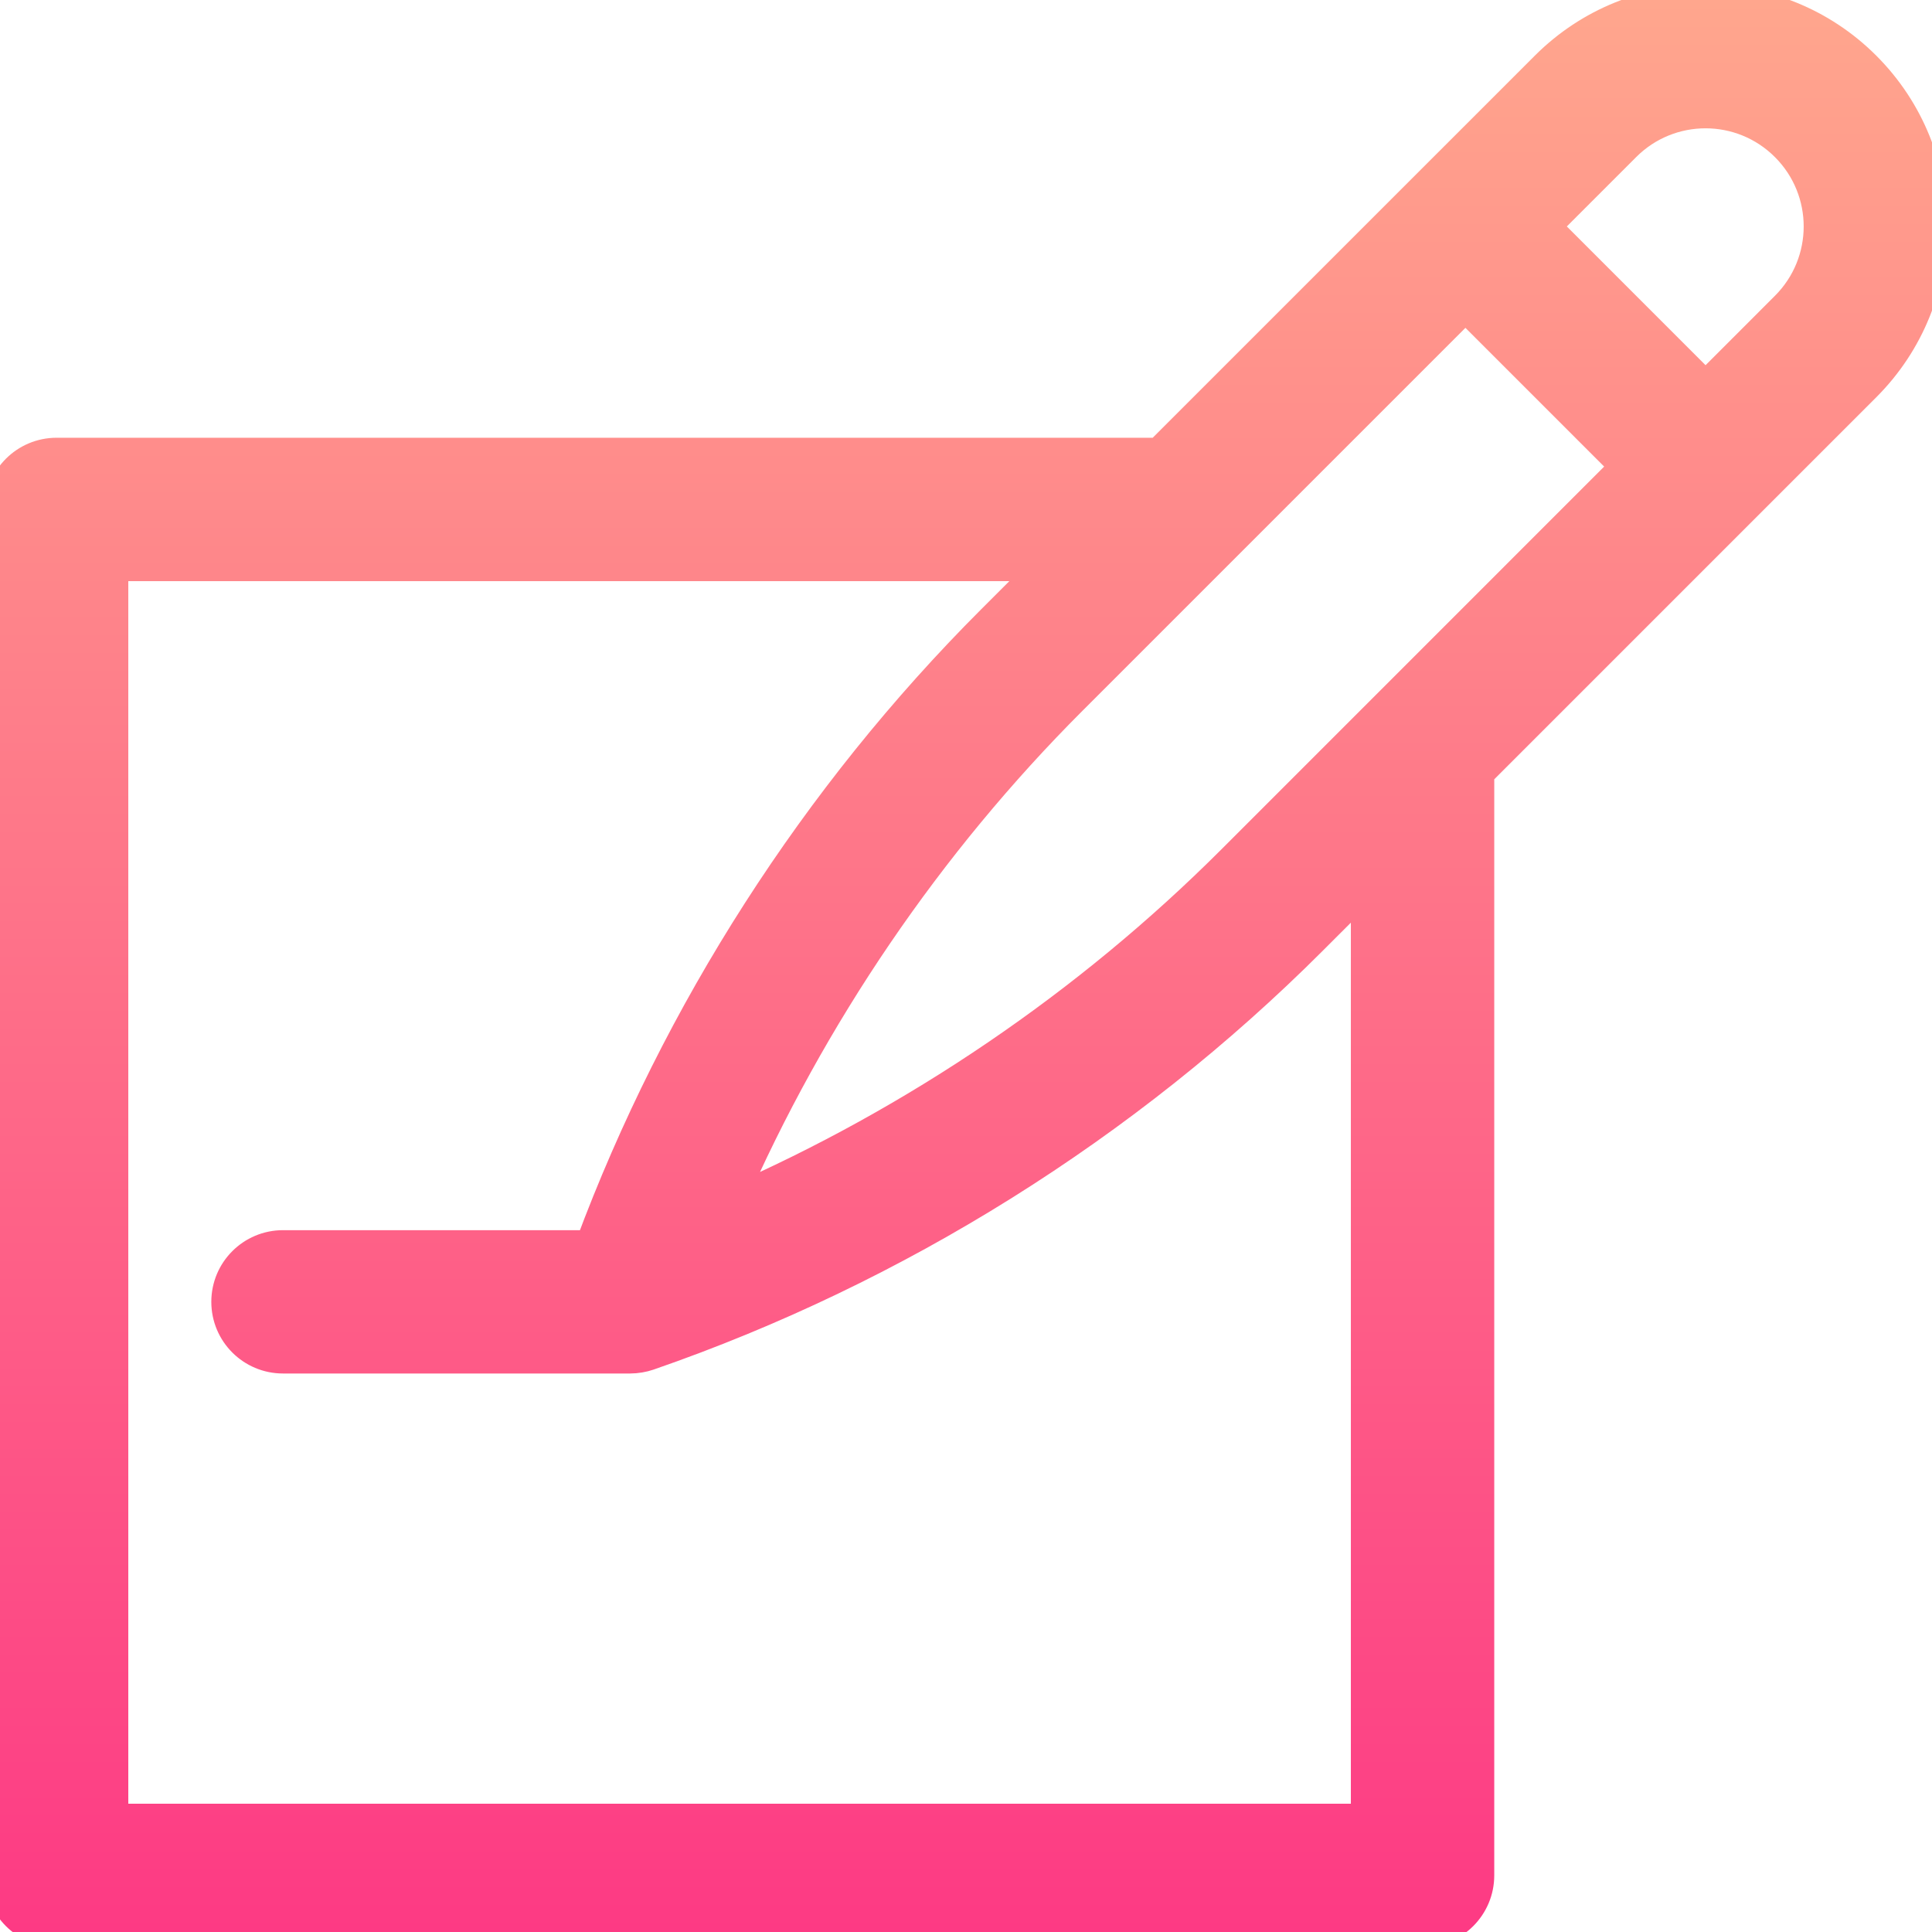 <svg width="64" height="64" viewBox="0 0 64 64" fill="none" xmlns="http://www.w3.org/2000/svg">
<g clip-path="url(#clip0)">
<path d="M61.802 2.198C58.871 -0.733 54.127 -0.733 51.196 2.198C49.757 3.637 39.785 13.608 38.392 15.001H1.875C0.839 15.001 0 15.841 0 16.876V62.125C0 63.16 0.839 64 1.875 64H47.124C48.159 64 48.999 63.16 48.999 62.125V25.608C50.365 24.242 60.385 14.221 61.802 12.805C64.733 9.874 64.733 5.13 61.802 2.198V2.198ZM45.249 60.25H3.75V18.751H34.643L32.855 20.539C27.019 26.375 22.441 33.513 19.557 41.251H9.375C8.339 41.251 7.5 42.09 7.5 43.125C7.5 44.161 8.339 44.999 9.375 44.999H20.873H20.875C21.082 44.999 21.309 44.959 21.487 44.897C29.71 42.053 37.309 37.297 43.461 31.145L45.249 29.358V60.25ZM40.81 28.494C36.047 33.257 30.357 37.124 24.176 39.824C26.876 33.643 30.744 27.953 35.507 23.19L48.544 10.153L53.847 15.456C52.49 16.813 42.1 27.203 40.81 28.494ZM59.15 10.153L56.499 12.805L51.196 7.501L53.847 4.85C55.312 3.384 57.684 3.384 59.15 4.85C60.616 6.315 60.616 8.687 59.15 10.153Z" fill="url(#paint0_linear)" stroke="url(#paint1_linear)"/>
</g>
<defs>
<linearGradient id="paint0_linear" x1="32" y1="64" x2="32" y2="-0" gradientUnits="userSpaceOnUse">
<stop stop-color="#FD3A84"/>
<stop offset="1" stop-color="#FFA68D"/>
</linearGradient>
<linearGradient id="paint1_linear" x1="32" y1="64" x2="32" y2="-0" gradientUnits="userSpaceOnUse">
<stop stop-color="#FD3A84"/>
<stop offset="1" stop-color="#FFA68D"/>
</linearGradient>
<clipPath id="clip0">
<rect width="64" height="64" fill="white"/>
</clipPath>
</defs>
</svg>
